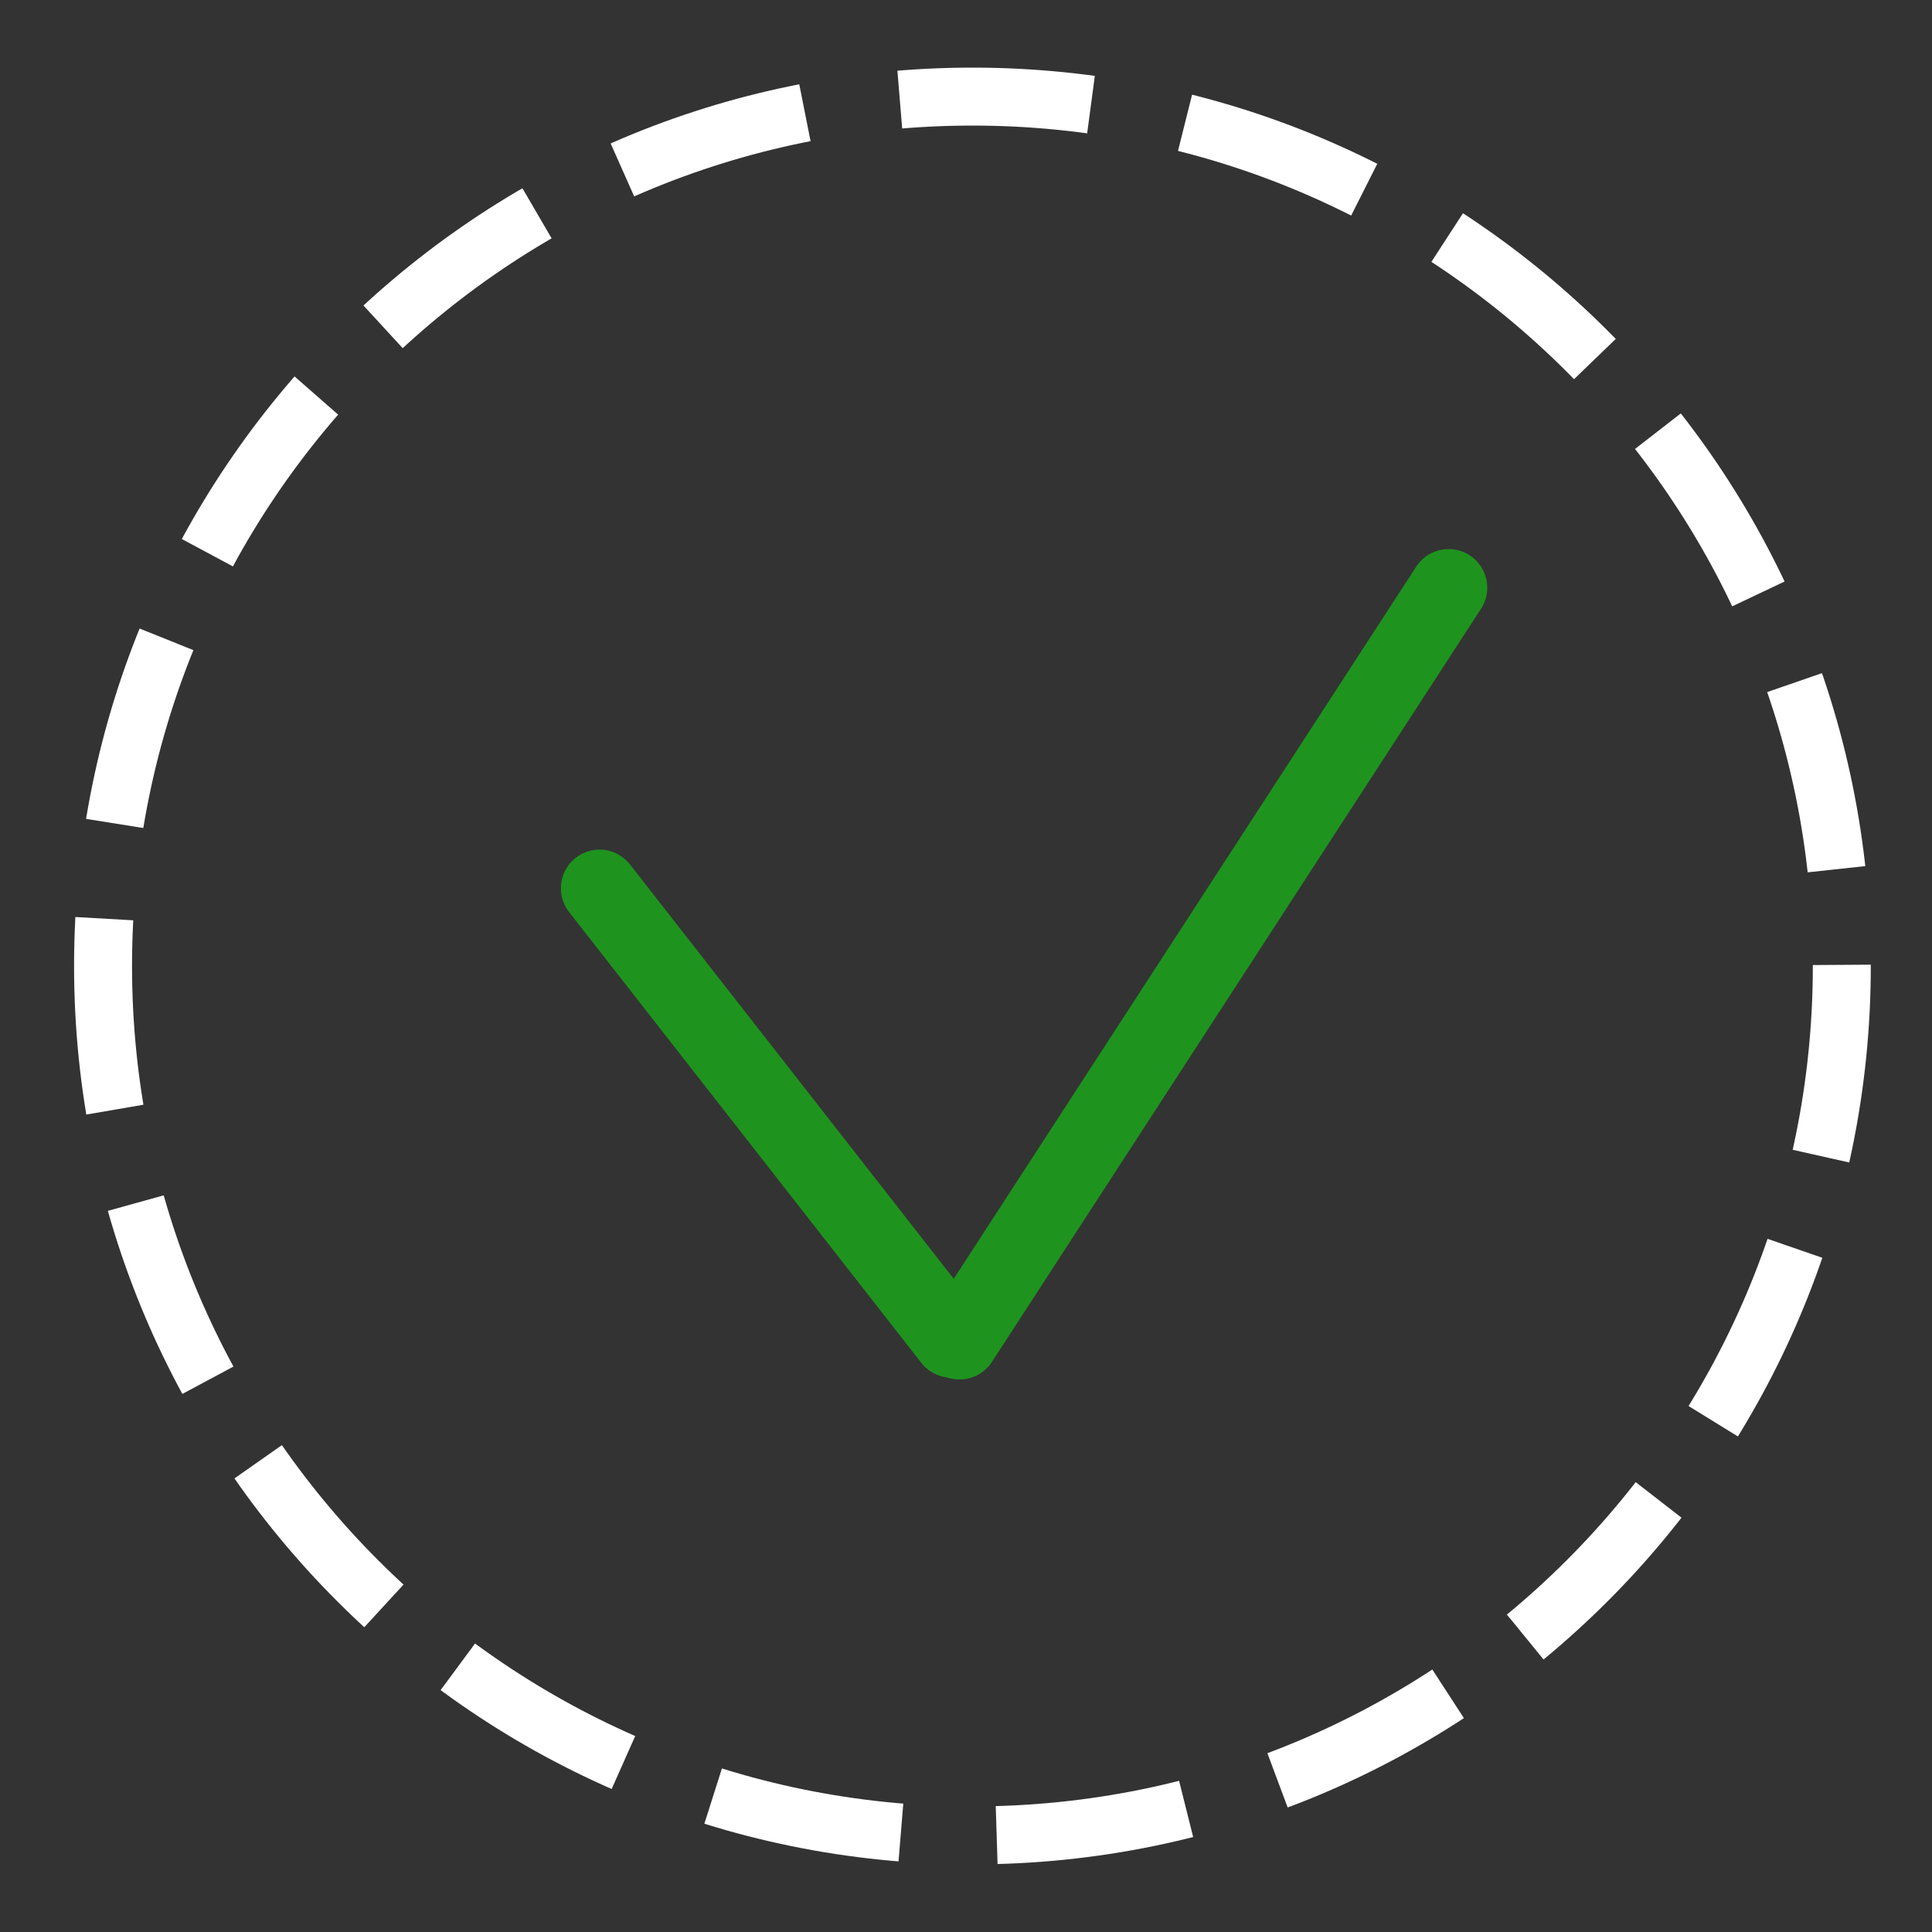 <svg width="50" height="50" viewBox="0 0 50 50" fill="none" xmlns="http://www.w3.org/2000/svg">
<rect x="0" y="0" width="50" height="50" fill="#333333" stroke="none"/>
<path d="M47.666 25C47.666 37.426 37.593 47.5 25.166 47.5C12.74 47.5 2.667 37.426 2.667 25C2.667 12.573 12.74 2.5 25.166 2.5C37.593 2.5 47.666 12.573 47.666 25Z" stroke="white" stroke-width="1.5" stroke-miterlimit="10" stroke-dasharray="4.96 2.48"/>
<path d="M15.516 22.988L24.631 34.654" stroke="#1E941E" stroke-width="2" stroke-linecap="round"/>
<line x1="24.833" y1="34.7" x2="37.49" y2="15.21" stroke="#1E941E" stroke-width="2" stroke-linecap="round"/>
</svg>
